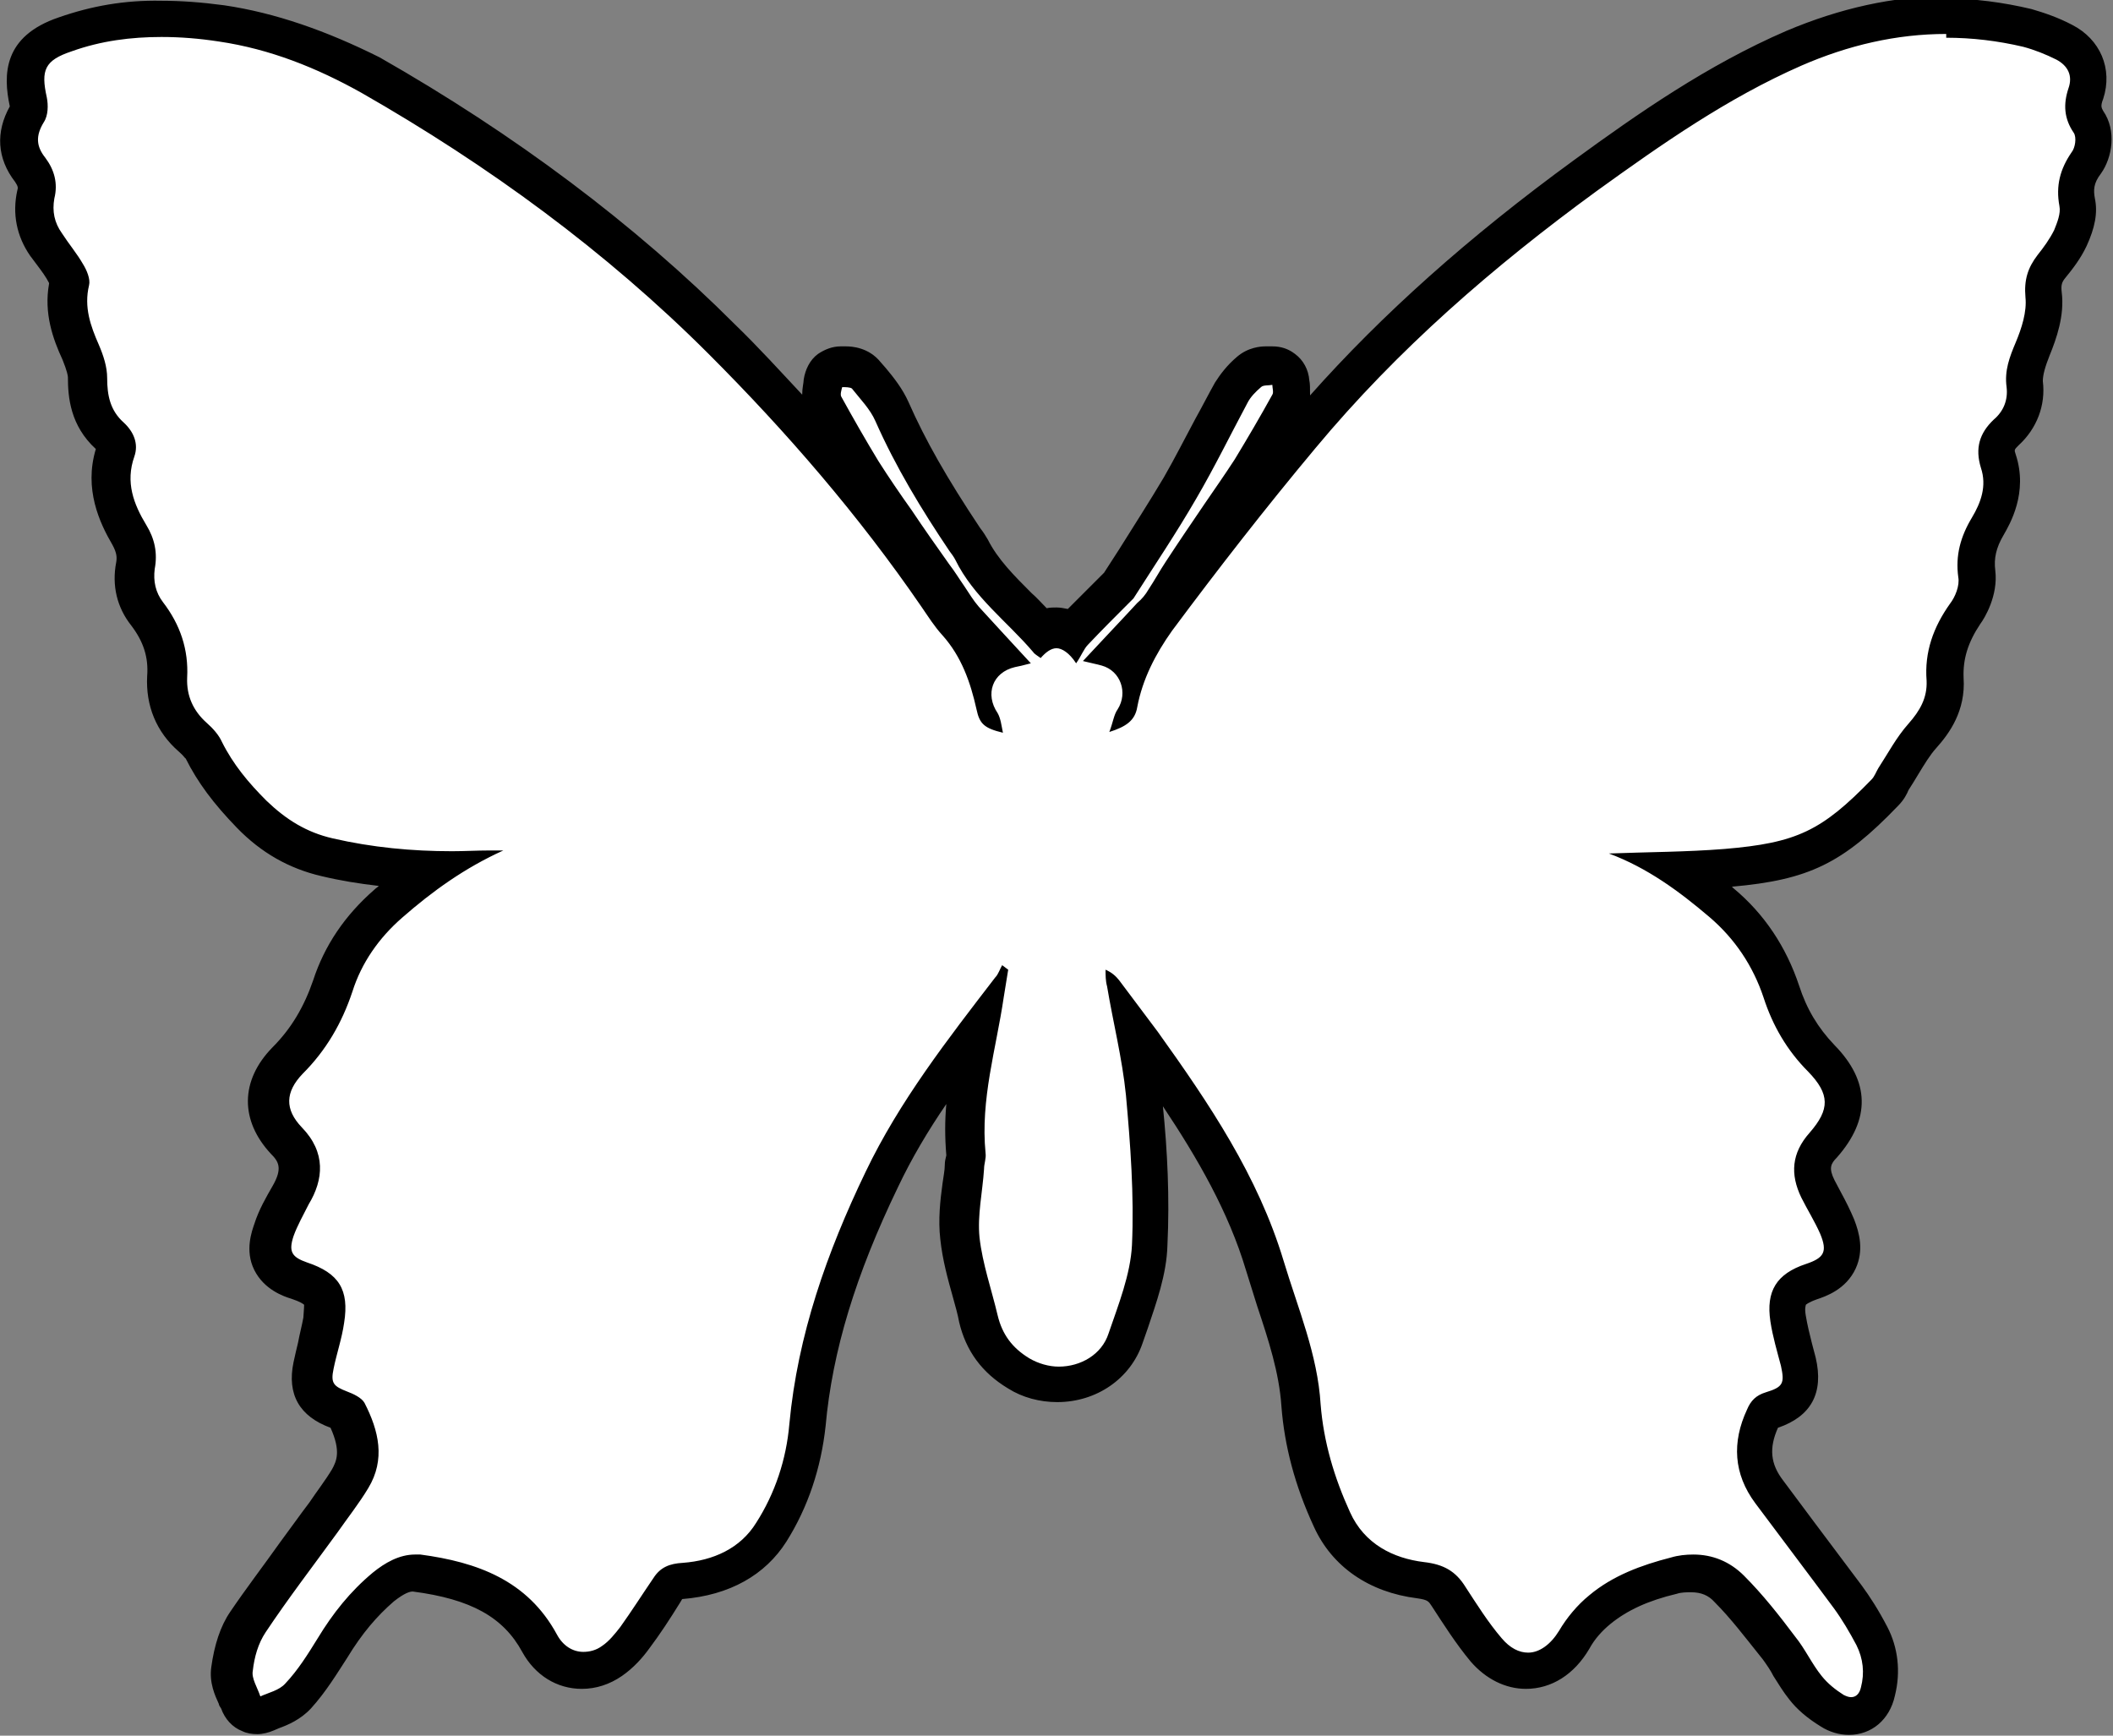 <?xml version="1.0" encoding="UTF-8"?>
<svg id="Layer_2" data-name="Layer 2" xmlns="http://www.w3.org/2000/svg" viewBox="0 0 28 23">
  <rect x="0" y="0" width="28" height="23" fill="#808080" stroke="none"/>
  <defs>
    <style>
      .cls-1 {
        fill: #ffffff;
      }
    </style>
  </defs>
  <g id="Layer_2-2" data-name="Layer 2">
    <g>
      <path class="cls-1" d="m24.52,22.75c-.08,0-.16-.02-.23-.07-.15-.1-.27-.2-.35-.31-.07-.09-.13-.18-.19-.28-.05-.08-.1-.16-.16-.24-.23-.3-.43-.56-.66-.79-.13-.14-.3-.21-.49-.21-.08,0-.16.01-.25.03-.41.1-.73.25-.98.45-.13.11-.25.25-.34.4-.15.26-.38.41-.62.41-.14,0-.34-.05-.54-.28-.19-.22-.35-.46-.5-.71-.09-.15-.18-.2-.37-.22-.56-.07-.97-.35-1.18-.81-.24-.52-.37-1.02-.41-1.52-.03-.47-.18-.91-.33-1.38-.05-.16-.1-.31-.15-.47-.32-1.08-.96-2.02-1.63-2.97-.03-.04-.06-.09-.1-.13.05.26.1.53.12.79.06.64.11,1.33.08,2.03-.02.36-.13.7-.25,1.02l-.07.21c-.12.37-.48.61-.89.61-.19,0-.37-.05-.52-.15-.28-.18-.46-.41-.53-.73-.03-.11-.06-.22-.09-.33-.07-.24-.13-.48-.16-.73-.02-.24,0-.47.03-.69.01-.09.05-.43.05-.43-.05-.55.05-1.07.15-1.57l.02-.09c-.46.61-.93,1.28-1.28,2-.58,1.19-.89,2.23-.98,3.26-.05.51-.21.99-.48,1.42-.24.38-.65.61-1.17.64-.13,0-.16.04-.2.09-.18.28-.31.47-.45.66-.07.1-.17.22-.31.31-.12.08-.26.13-.39.13-.24,0-.45-.13-.57-.36-.29-.54-.78-.82-1.62-.93h0c-.16,0-.29.06-.44.18-.25.2-.46.46-.68.81-.14.22-.28.44-.45.63-.09.11-.22.15-.32.19-.04.02-.11.04-.17.04-.03,0-.06,0-.08-.01-.07-.03-.16-.06-.18-.13-.08-.19-.13-.31-.12-.45.03-.25.1-.46.21-.62.21-.31.43-.62.66-.92l.39-.53c.11-.15.22-.3.31-.45.15-.25.13-.51-.06-.88,0,0,0,0,0,0,0,0-.04-.02-.1-.04-.22-.08-.41-.21-.33-.58l.06-.25c.03-.12.06-.23.08-.35.05-.32-.01-.42-.32-.52-.12-.04-.27-.1-.34-.25-.07-.15-.03-.3,0-.42.06-.16.14-.31.22-.46.17-.29.15-.51-.05-.73-.32-.34-.32-.72.01-1.06.27-.28.47-.6.6-.99.13-.42.38-.78.73-1.09.2-.17.38-.31.56-.44-.49-.02-.94-.07-1.37-.18-.39-.09-.71-.27-1-.57-.29-.3-.49-.56-.63-.85-.03-.07-.12-.15-.15-.17-.24-.21-.36-.49-.34-.8.02-.31-.07-.58-.27-.83-.14-.18-.2-.4-.15-.64.03-.14,0-.27-.08-.41-.17-.28-.34-.66-.18-1.12.03-.08-.04-.15-.08-.18-.27-.25-.3-.55-.3-.78,0-.08-.03-.19-.09-.33-.12-.28-.23-.58-.14-.95,0,0,0,0,0,0,0,0-.02-.04-.05-.1-.05-.09-.12-.18-.18-.26l-.09-.13c-.14-.2-.19-.43-.13-.66.03-.12,0-.23-.07-.33-.18-.24-.2-.49-.03-.75.01-.02.02-.09,0-.15-.11-.5.02-.74.49-.9.4-.14.81-.21,1.27-.21.26,0,.53.02.79.06.65.09,1.3.32,1.98.71,1.78,1.01,3.34,2.19,4.66,3.5,1.1,1.1,2.06,2.24,2.85,3.38.08.12.17.24.26.35.16.18.27.38.35.57.05-.06.11-.11.18-.15-.15-.16-.29-.31-.43-.47-.07-.08-.13-.17-.19-.26l-.39-.57-.43-.62c-.12-.17-.23-.34-.34-.51-.17-.28-.34-.57-.5-.86-.03-.05-.04-.2-.02-.26,0-.07.04-.14.1-.18.05-.04.1-.06.16-.06,0,0,.02,0,.03,0,.08,0,.2,0,.29.11l.08.09c.09.11.2.24.26.39.23.52.52,1.04.96,1.69.05.07.08.11.09.15.15.3.38.53.62.78.1.1.21.21.3.31.06-.03.12-.05.2-.05s.15.02.22.06c0,0,.02-.02.03-.03.12-.13.25-.25.38-.38l.17-.17.26-.39c.2-.31.4-.62.59-.94.15-.26.29-.52.43-.79l.25-.47c.06-.1.13-.19.23-.27.04-.04.19-.08.25-.08.01,0,.03,0,.04,0,.06,0,.12.02.16.05.06.04.1.11.11.18.01.07.03.17-.02.27-.17.29-.33.58-.51.87-.09.14-.19.28-.28.42l-.64.94s-.18.3-.22.36c-.05.08-.11.15-.17.22l-.45.48c.07.04.13.1.18.16.09-.2.2-.4.35-.59.59-.8,1.23-1.62,1.91-2.43.99-1.19,2.23-2.32,3.77-3.45.84-.61,1.74-1.24,2.76-1.68.67-.29,1.35-.44,2.02-.44.36,0,.73.04,1.08.13.16.04.32.1.49.19.26.13.38.4.29.68-.05.16-.04.26.04.38.12.17.05.43-.03.54-.12.17-.16.33-.12.52.03.14,0,.29-.09.48-.07.15-.17.28-.25.38-.09.12-.12.22-.1.38.03.26-.06.52-.15.72-.07.16-.12.31-.11.46.03.25-.06.48-.25.65-.12.12-.15.22-.1.37.14.4-.07.75-.14.87-.13.22-.18.42-.15.63.03.19-.06.4-.15.53-.2.28-.29.56-.27.86.02.34-.15.58-.3.75-.1.11-.18.25-.26.38l-.12.19c-.04.08-.07.14-.12.19-.71.73-1.1.91-2.11.99-.2.02-.4.03-.6.03.2.14.38.28.54.42.38.32.64.71.79,1.18.11.34.28.63.53.88.38.39.39.75.02,1.15-.16.18-.18.35-.07.58.03.06.06.12.1.18.06.1.11.21.16.32.06.14.1.3.03.45-.07.16-.22.23-.37.28-.28.1-.35.2-.3.49.02.14.05.27.09.4l.04.18c.08.37-.02.55-.38.65-.03,0-.06.02-.09.09-.17.37-.14.68.08.98,0,0,.83,1.11,1.04,1.39.12.16.22.34.32.52.12.22.15.47.08.74-.06.24-.23.32-.37.32Z"/>
      <path d="m25.79.5c.34,0,.68.04,1.02.12.15.04.3.1.44.17.15.08.22.21.16.38-.07.21-.06.4.07.59.04.06.02.2-.03.26-.15.22-.21.44-.16.71.02.1-.03.22-.07.32-.06.12-.14.23-.22.33-.13.17-.18.33-.16.56.02.19-.05.41-.13.6-.08.19-.15.37-.12.59.02.17-.04.32-.17.43-.19.18-.25.38-.17.64.08.24,0,.46-.12.66-.15.25-.22.5-.18.79.02.11-.04.26-.11.35-.22.31-.34.64-.31,1.02.01.23-.09.4-.24.57-.16.18-.27.39-.4.59-.03.05-.05.11-.09.15-.66.68-.99.84-1.95.92-.5.04-1,.04-1.53.06.51.19.93.5,1.33.84.34.29.58.65.72,1.07.12.37.31.7.59.98.29.3.29.5.02.81-.24.27-.26.55-.11.86.08.16.18.32.25.48.1.24.05.32-.19.4-.39.13-.53.36-.47.76.03.2.09.4.14.59.05.23.03.28-.2.35-.13.04-.2.11-.25.23-.2.43-.18.85.11,1.24.35.47.7.93,1.04,1.39.11.15.21.32.3.49.09.18.11.37.06.56-.02.09-.07.13-.13.13-.03,0-.06-.01-.1-.03-.11-.07-.21-.15-.29-.25-.13-.16-.22-.36-.35-.52-.21-.28-.43-.56-.68-.81-.19-.19-.42-.28-.67-.28-.1,0-.2.01-.3.04-.39.1-.77.24-1.08.5-.16.13-.3.3-.4.47-.11.18-.26.29-.41.29-.12,0-.24-.06-.35-.19-.18-.21-.33-.45-.48-.68-.13-.21-.29-.3-.55-.33-.41-.05-.79-.24-.98-.66-.21-.46-.35-.93-.39-1.43-.04-.66-.3-1.27-.49-1.9-.34-1.13-.99-2.09-1.67-3.04-.17-.23-.34-.45-.51-.68-.04-.05-.09-.1-.18-.14,0,.07,0,.15.02.22.08.48.2.95.25,1.44.06.66.11,1.33.08,1.99-.02.39-.18.79-.31,1.17-.09.28-.37.44-.66.44-.13,0-.27-.04-.39-.11-.23-.14-.36-.32-.42-.57-.08-.34-.2-.68-.24-1.03-.03-.3.04-.6.06-.91,0-.07.03-.14.02-.21-.07-.71.14-1.38.24-2.06.02-.12.04-.25.06-.37-.03-.02-.05-.04-.08-.06-.03.05-.05.12-.09.16-.63.82-1.27,1.64-1.72,2.58-.51,1.06-.9,2.16-1.01,3.34-.04.47-.19.92-.44,1.31-.21.34-.57.5-.97.53-.18.01-.3.06-.39.2-.15.22-.29.44-.44.65-.07.09-.15.19-.24.25-.08.06-.17.08-.25.08-.14,0-.27-.08-.35-.23-.39-.72-1.06-.96-1.81-1.06-.02,0-.05,0-.07,0-.21,0-.4.11-.56.24-.3.25-.53.54-.73.87-.13.21-.26.42-.43.6-.08.09-.22.12-.33.17-.04-.12-.12-.24-.1-.34.02-.18.07-.36.17-.51.3-.45.63-.88.95-1.32.14-.2.29-.39.41-.59.23-.38.14-.76-.05-1.13-.04-.07-.15-.12-.23-.15-.18-.07-.22-.11-.18-.3.04-.2.11-.4.14-.61.07-.44-.07-.66-.49-.8-.2-.07-.25-.14-.18-.35.05-.14.13-.28.2-.42.2-.33.23-.69-.09-1.02-.23-.24-.22-.47.01-.71.31-.31.52-.67.66-1.09.12-.38.35-.71.66-.98.4-.35.83-.66,1.34-.89-.04,0-.08,0-.12,0-.02,0-.04,0-.06,0-.17,0-.33.01-.5.01-.53,0-1.06-.05-1.58-.17-.35-.08-.62-.25-.88-.5-.24-.24-.44-.48-.59-.78-.04-.09-.12-.18-.2-.25-.18-.16-.27-.36-.26-.6.02-.37-.09-.7-.32-1-.1-.13-.13-.28-.11-.44.04-.21,0-.4-.11-.58-.17-.28-.28-.57-.16-.91.06-.17-.01-.33-.14-.45-.18-.16-.22-.36-.22-.59,0-.15-.05-.3-.11-.44-.11-.25-.2-.5-.13-.79.02-.08-.03-.2-.08-.28-.08-.14-.19-.27-.28-.41-.1-.14-.13-.29-.1-.46.05-.2,0-.38-.12-.54-.12-.15-.13-.29-.02-.47.06-.09.06-.23.04-.33-.08-.36-.03-.49.33-.61.39-.14.79-.19,1.19-.19.25,0,.5.02.76.06.68.1,1.3.35,1.89.68,1.68.96,3.24,2.1,4.6,3.46,1.03,1.03,1.99,2.14,2.82,3.35.09.13.17.26.28.38.25.28.37.62.45.98.04.19.1.25.35.31-.02-.1-.03-.19-.07-.26-.17-.25-.07-.54.23-.61.05-.01.1-.02.21-.05-.25-.27-.47-.51-.69-.75-.07-.08-.13-.18-.19-.27-.07-.1-.13-.2-.2-.29-.17-.24-.34-.48-.5-.72-.15-.21-.3-.43-.44-.65-.17-.28-.33-.56-.49-.85-.02-.03,0-.09.01-.13.04,0,.11,0,.13.02.11.14.24.27.31.43.27.61.61,1.17.98,1.72.03.04.06.08.08.12.24.49.69.82,1.03,1.22.02.03.06.05.1.08.07-.08.14-.13.21-.13s.17.06.26.2c.07-.1.1-.19.16-.25.18-.19.36-.37.54-.55.02-.02.04-.04.06-.06.28-.44.57-.87.83-1.32.24-.41.45-.84.68-1.27.04-.08.11-.15.18-.21.03-.03.1-.02.15-.03,0,.04.02.1,0,.13-.16.29-.33.58-.5.86-.13.2-.27.4-.4.59-.17.25-.34.5-.51.76-.08.12-.15.25-.23.37-.04.07-.09.13-.15.18-.23.25-.46.49-.72.77.12.03.18.04.25.06.25.07.35.36.21.58-.05.07-.06.17-.11.3.22-.07.34-.15.37-.33.07-.37.24-.7.46-1.01.61-.82,1.24-1.63,1.9-2.42,1.09-1.31,2.36-2.41,3.73-3.41.86-.62,1.73-1.23,2.71-1.66.62-.27,1.26-.42,1.92-.42m0-.5c-.7,0-1.41.16-2.12.46-1.04.45-1.96,1.09-2.81,1.71-1.4,1.02-2.55,2.05-3.5,3.12,0-.09,0-.16-.01-.2-.01-.14-.08-.27-.19-.35-.09-.07-.19-.1-.3-.1-.03,0-.06,0-.09,0-.06,0-.23.01-.38.14-.13.11-.22.23-.29.34-.09.16-.17.32-.26.48-.14.26-.27.52-.42.78-.19.32-.39.63-.59.95l-.2.31s-.01.01-.01.01l-.19.19c-.09.09-.19.19-.28.28-.05-.01-.1-.02-.15-.02-.04,0-.09,0-.13.01-.07-.07-.13-.14-.2-.2-.23-.23-.45-.45-.58-.71-.03-.05-.06-.1-.1-.15-.44-.66-.73-1.17-.95-1.67-.08-.18-.2-.33-.3-.45l-.07-.08c-.16-.2-.39-.21-.46-.21-.02,0-.05,0-.07,0-.11,0-.21.04-.3.1-.11.08-.17.21-.19.34,0,.04-.02.11-.02.2-.29-.31-.58-.63-.89-.93-1.33-1.33-2.92-2.52-4.71-3.54C4.33.41,3.65.17,2.97.07c-.3-.04-.57-.06-.83-.06C1.65,0,1.21.08.78.23.04.48.04.99.13,1.41c0,0,0,0,0,0-.19.34-.17.69.07,1,.04.06.04.08.03.11-.07.31-.01.61.17.87l.09.12c.06.08.12.16.16.24,0,0,0,.01,0,.01-.07.39.05.73.18,1.01.06.15.07.21.07.23,0,.26.03.64.37.95-.16.53.05.98.22,1.27.06.11.06.17.05.23-.06.31.01.6.2.84.16.21.23.42.21.67-.02.39.12.74.42,1,.07.06.08.09.09.09.16.32.37.6.68.92.32.33.69.54,1.12.64.25.06.5.1.76.13-.02.02-.04.03-.06.05-.39.34-.66.74-.81,1.2-.12.35-.29.64-.54.89-.43.44-.43.97-.02,1.41.1.1.16.19.02.43-.08.14-.18.31-.24.5-.03.09-.13.35,0,.61.13.26.39.35.49.38.12.04.16.07.17.08,0,0,0,.05-.01.17-.02.11-.05.22-.07.33-.02.08-.04.17-.06.26-.09.43.08.72.49.87,0,0,0,0,0,0,.14.31.08.44.02.55-.09.15-.2.29-.3.44l-.09.12-.3.41c-.22.31-.45.61-.66.92-.13.19-.21.44-.25.73-.03.21.05.38.1.49,0,.02.02.04.03.06.05.14.15.25.28.3.06.03.13.04.2.04.07,0,.15-.02.22-.05.02-.01.05-.02.07-.03.11-.04.28-.11.42-.26.2-.22.35-.47.48-.67.2-.33.4-.56.62-.75.14-.11.21-.13.25-.13.77.1,1.2.34,1.45.8.17.31.46.49.79.49.19,0,.37-.06.53-.17.16-.11.28-.25.36-.36.15-.2.28-.4.41-.61l.03-.05c.63-.05,1.1-.32,1.38-.76.29-.46.46-.98.52-1.53.09-1,.4-2.01.96-3.17.18-.38.4-.75.64-1.1-.02.22-.02.44,0,.68-.01.04-.02.08-.02.12,0,.08-.02.17-.03.25-.03.22-.06.48-.03.74.03.28.1.53.17.78.03.11.06.21.08.32.09.38.3.67.65.88.19.12.42.18.65.18.52,0,.97-.31,1.13-.78l.07-.2c.11-.33.25-.71.26-1.1.03-.63,0-1.25-.06-1.84.46.69.87,1.4,1.1,2.17.05.16.1.32.15.48.15.45.29.88.32,1.32.04.53.18,1.06.43,1.6.24.53.73.87,1.37.95.14.02.15.04.19.1.15.23.32.5.52.74.2.23.46.36.73.36.34,0,.64-.19.84-.53.07-.13.17-.24.28-.33.22-.18.5-.31.88-.4.06-.02.13-.02.19-.02.13,0,.23.04.31.13.21.21.4.46.6.71l.04.05c.05.07.1.14.14.22.07.11.13.21.21.31.1.13.24.25.42.36.11.07.24.11.37.11.3,0,.54-.2.61-.52.08-.32.04-.64-.1-.91-.12-.23-.23-.4-.34-.55-.21-.28-.42-.56-.63-.84l-.41-.55c-.17-.22-.19-.43-.07-.7.44-.15.61-.46.5-.93l-.05-.19c-.03-.12-.06-.24-.08-.36-.02-.11,0-.14,0-.15,0,0,0,0,0,0,0,0,.03-.03.14-.07.12-.04.39-.13.52-.41.11-.24.05-.47-.02-.65-.05-.12-.11-.24-.17-.35-.03-.06-.06-.11-.09-.17-.08-.16-.05-.22.03-.3.45-.51.44-1.01-.03-1.49-.22-.23-.37-.48-.47-.79-.17-.51-.46-.95-.87-1.29,0,0-.01-.01-.02-.02,1.02-.09,1.47-.31,2.2-1.07.08-.08.12-.16.14-.21.05-.08.09-.14.13-.21.08-.13.15-.25.24-.35.17-.19.39-.49.36-.93-.01-.25.06-.47.22-.71.06-.08.24-.38.2-.71-.02-.16.01-.3.11-.47.08-.14.33-.56.16-1.07-.02-.06-.02-.06.04-.12.24-.22.36-.53.32-.85,0-.08.03-.19.09-.34.09-.22.2-.53.16-.84-.01-.09,0-.13.05-.19.09-.11.2-.25.28-.42.11-.24.15-.44.11-.63-.02-.11-.02-.2.08-.33.15-.21.21-.57.03-.83-.02-.04-.04-.06,0-.16.13-.4-.04-.79-.41-.98-.19-.1-.37-.16-.54-.21-.38-.09-.76-.14-1.14-.14h0Z"/>
    </g>
  </g>
</svg>